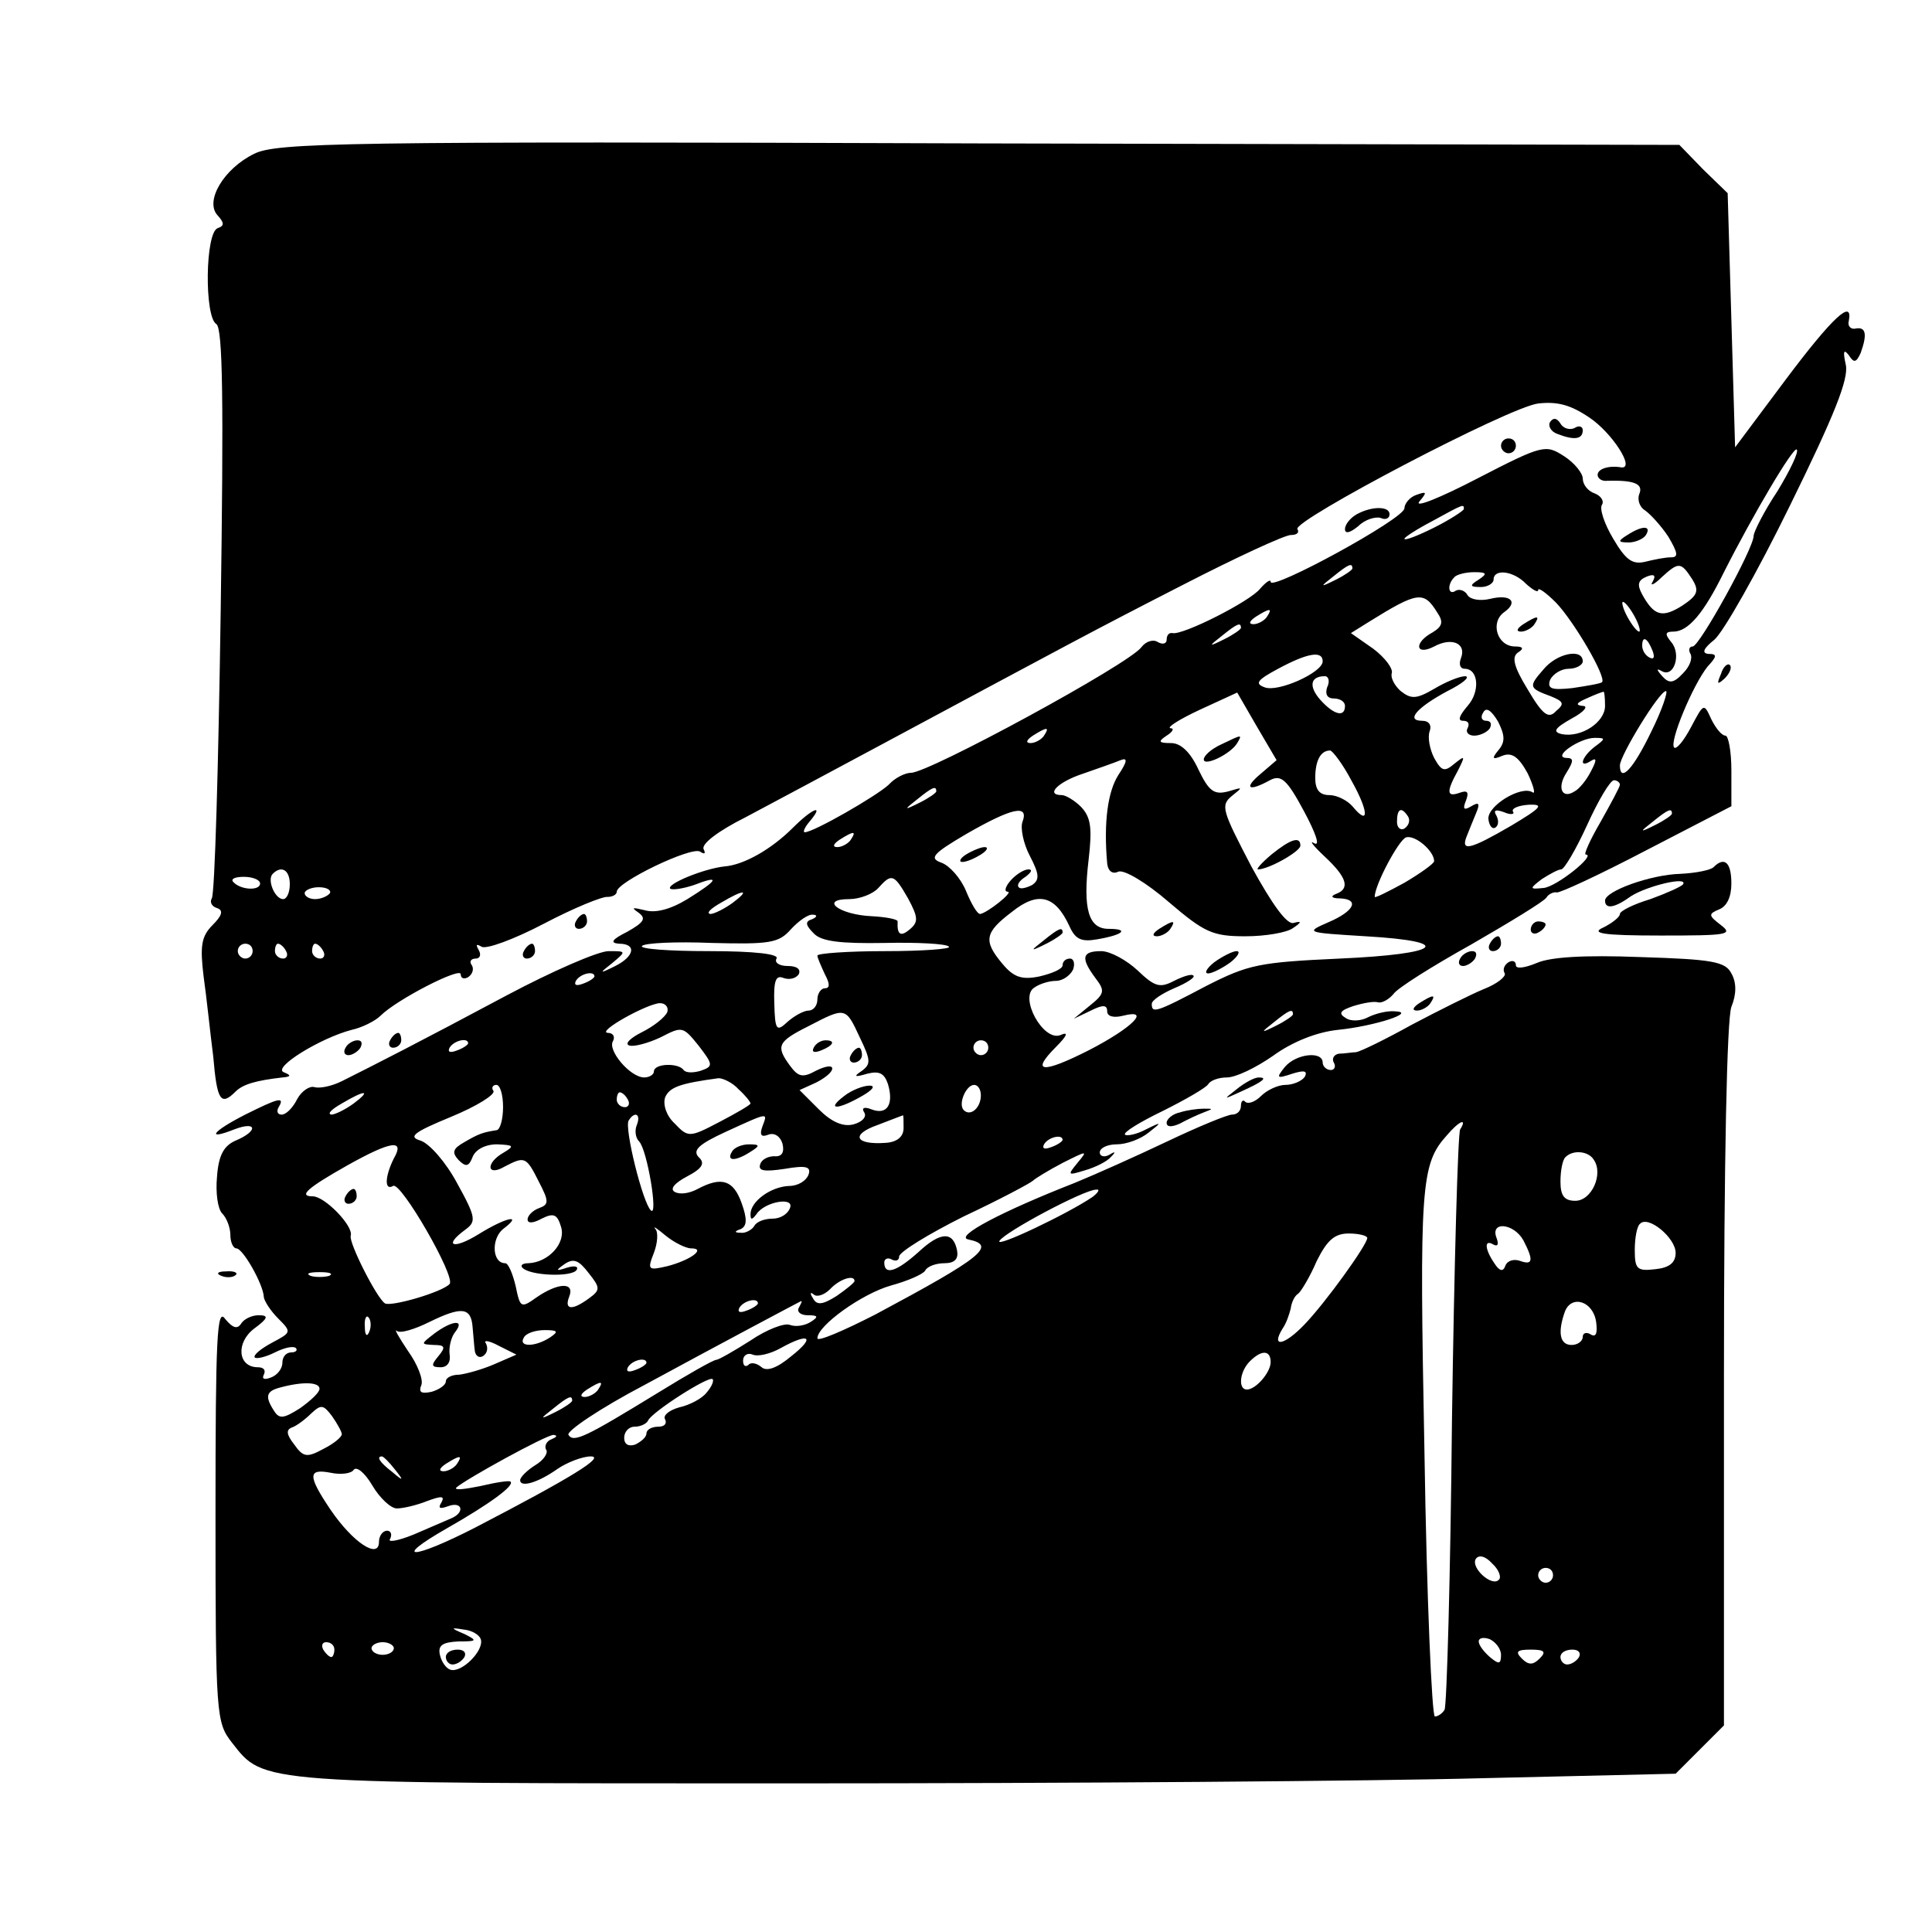 <?xml version="1.0" standalone="no"?>
<!DOCTYPE svg PUBLIC "-//W3C//DTD SVG 20010904//EN"
 "http://www.w3.org/TR/2001/REC-SVG-20010904/DTD/svg10.dtd">
<svg version="1.0" xmlns="http://www.w3.org/2000/svg"
 width="260pt" height="260pt" viewBox="0 0 260 260"
 preserveAspectRatio="xMidYMid meet">
<g transform="translate(0,260) scale(0.1,-0.1)"
fill="#000000" stroke="none">
<path d="M342 2393 c-41 -20 -67 -64 -49 -83 9 -10 9 -14 0 -17 -17 -6 -18
-119 -2 -129 9 -5 10 -106 6 -386 -3 -208 -8 -382 -12 -387 -3 -5 0 -11 7 -13
9 -3 7 -10 -6 -23 -15 -15 -17 -28 -12 -69 4 -28 9 -77 13 -108 5 -59 10 -67
30 -47 10 10 28 15 63 19 12 1 12 3 2 7 -16 6 49 46 91 57 14 3 32 12 39 19
22 22 108 66 108 56 0 -6 5 -7 10 -4 6 4 8 11 5 16 -4 5 -1 9 5 9 6 0 8 5 4
12 -4 7 -3 8 4 4 6 -4 44 10 84 31 40 21 79 37 86 36 6 0 12 3 12 7 0 13 100
61 112 54 6 -4 8 -3 5 3 -4 7 20 25 56 43 34 18 118 63 187 100 248 133 277
149 404 214 70 36 135 66 143 66 8 0 12 3 9 8 -7 11 284 164 324 169 26 3 44
-2 69 -19 30 -20 62 -69 43 -67 -17 3 -32 -2 -32 -10 0 -5 6 -9 13 -8 36 1 49
-4 43 -18 -3 -8 1 -18 8 -22 7 -5 21 -20 31 -35 13 -22 14 -28 4 -28 -8 0 -23
-3 -35 -6 -17 -4 -26 2 -43 31 -12 20 -19 41 -15 46 3 5 -2 12 -10 15 -9 3
-16 12 -16 20 0 7 -11 21 -25 30 -25 16 -28 16 -117 -30 -50 -26 -85 -40 -78
-31 11 13 10 14 -4 9 -9 -3 -16 -12 -16 -18 0 -14 -180 -112 -180 -99 0 4 -6
0 -14 -9 -13 -17 -104 -63 -118 -60 -5 1 -8 -3 -8 -9 0 -5 -5 -7 -12 -3 -6 4
-16 1 -22 -7 -17 -23 -286 -169 -310 -169 -8 0 -22 -7 -30 -16 -16 -15 -101
-64 -113 -64 -3 0 0 7 7 15 20 24 3 17 -23 -9 -29 -29 -66 -50 -92 -52 -28 -3
-79 -24 -73 -30 3 -2 17 0 32 5 36 14 33 7 -9 -19 -23 -14 -43 -19 -57 -15
-17 4 -19 4 -9 -3 11 -8 8 -13 -15 -26 -20 -10 -24 -15 -11 -16 24 0 21 -17
-5 -30 -22 -11 -22 -10 -4 4 19 16 19 16 -5 16 -14 0 -76 -27 -138 -60 -116
-62 -177 -93 -221 -115 -14 -7 -30 -10 -37 -8 -6 2 -17 -5 -23 -16 -6 -12 -15
-21 -21 -21 -6 0 -7 5 -4 10 9 15 -1 12 -45 -10 -45 -23 -53 -35 -15 -20 31
12 33 -2 2 -15 -16 -7 -23 -20 -25 -49 -2 -21 1 -43 7 -49 6 -6 11 -19 11 -29
0 -10 4 -18 8 -18 9 0 36 -48 37 -65 0 -5 9 -19 19 -29 19 -19 18 -19 -8 -33
-15 -8 -26 -17 -23 -20 3 -2 15 1 27 7 12 6 24 9 28 6 3 -3 0 -6 -6 -6 -7 0
-12 -6 -12 -14 0 -8 -7 -17 -16 -20 -8 -3 -12 -2 -9 4 3 6 0 10 -8 10 -27 0
-30 33 -5 52 19 14 20 18 6 18 -9 0 -20 -5 -24 -12 -5 -7 -11 -5 -21 7 -11 16
-13 -24 -13 -262 0 -272 1 -281 22 -308 44 -56 30 -55 756 -55 368 0 785 3
928 7 l259 6 33 33 32 32 0 470 c0 290 4 481 10 497 7 17 7 33 0 45 -8 16 -26
19 -122 22 -77 3 -122 0 -140 -8 -17 -7 -28 -8 -28 -3 0 6 -5 7 -10 4 -6 -4
-8 -10 -5 -15 2 -4 -10 -14 -28 -21 -17 -7 -61 -29 -97 -48 -36 -20 -69 -36
-75 -37 -5 0 -16 -2 -23 -2 -7 -1 -10 -7 -7 -12 3 -5 1 -10 -4 -10 -6 0 -11 5
-11 10 0 16 -36 12 -51 -6 -12 -15 -11 -16 10 -9 16 5 21 4 17 -4 -4 -6 -16
-11 -26 -11 -10 0 -25 -7 -33 -15 -8 -8 -17 -11 -21 -8 -3 4 -6 1 -6 -5 0 -7
-5 -12 -12 -12 -6 0 -45 -16 -87 -36 -42 -20 -98 -45 -125 -56 -97 -38 -162
-72 -143 -76 39 -8 19 -24 -125 -101 -43 -22 -78 -37 -78 -32 0 17 60 60 99
71 22 6 43 15 46 20 3 6 15 10 26 10 14 0 19 6 17 17 -5 26 -22 26 -52 -2 -29
-26 -46 -32 -46 -14 0 5 5 7 10 4 6 -3 10 -1 10 4 0 6 39 30 87 54 49 23 90
45 93 48 3 3 21 14 40 24 34 17 34 17 20 0 -14 -17 -13 -17 10 -10 14 4 30 12
35 18 7 7 6 8 -2 3 -7 -4 -13 -2 -13 3 0 6 10 11 23 11 13 0 32 7 43 16 18 14
18 15 -4 4 -13 -7 -26 -9 -28 -7 -3 3 20 17 51 32 30 15 58 31 61 36 3 5 14 9
25 9 12 0 39 13 62 29 26 19 59 32 87 35 50 5 108 24 77 25 -10 1 -26 -3 -36
-8 -9 -5 -23 -6 -30 -1 -10 6 -8 10 10 16 13 4 28 7 34 5 5 -1 14 4 20 11 5 8
53 38 105 67 52 30 98 58 101 63 3 5 10 8 14 7 4 -1 58 24 121 57 l114 59 0
48 c0 26 -4 47 -8 47 -5 0 -13 10 -19 22 -10 22 -10 22 -27 -10 -10 -19 -20
-31 -23 -28 -7 7 25 84 45 109 13 14 13 17 1 17 -9 1 -7 7 8 19 12 10 58 91
102 181 60 122 79 170 75 189 -4 18 -3 22 4 13 7 -11 10 -10 16 3 9 25 7 35
-6 33 -7 -2 -12 3 -10 10 6 31 -22 5 -85 -79 l-68 -91 -5 171 -5 171 -33 32
-32 33 -943 2 c-857 3 -945 1 -975 -14z m2050 -454 c-18 -27 -32 -55 -32 -60
0 -17 -73 -149 -82 -149 -5 0 -6 -5 -3 -10 3 -6 -1 -17 -10 -26 -13 -14 -19
-14 -28 -4 -8 9 -8 11 -1 7 17 -10 27 23 13 39 -9 11 -8 14 3 14 20 0 41 25
68 80 40 79 94 170 98 165 3 -3 -9 -28 -26 -56z m-422 -24 c0 -2 -18 -14 -40
-25 -22 -11 -40 -18 -40 -15 0 2 17 13 38 24 42 23 42 23 42 16z m-150 -80 c0
-2 -10 -9 -22 -15 -22 -11 -22 -10 -4 4 21 17 26 19 26 11z m457 -14 c10 -16
8 -22 -13 -36 -27 -17 -38 -14 -54 15 -7 13 -6 19 6 24 10 4 13 2 8 -7 -4 -6
2 -4 12 6 23 21 26 21 41 -2z m-287 -1 c-13 -8 -12 -10 3 -10 9 0 17 5 17 10
0 15 27 12 44 -6 9 -8 16 -12 16 -8 0 4 11 -4 24 -17 24 -25 68 -100 62 -107
-2 -2 -20 -5 -40 -8 -28 -3 -34 -1 -30 11 4 8 15 15 25 15 10 0 19 5 19 10 0
18 -35 11 -53 -11 -20 -23 -20 -25 10 -36 17 -7 19 -10 7 -20 -10 -11 -18 -5
-38 29 -19 31 -22 44 -13 50 8 5 7 8 -4 8 -24 0 -34 32 -15 46 20 14 9 25 -19
18 -13 -3 -26 -1 -30 5 -3 6 -11 9 -16 6 -10 -7 -12 8 -2 18 3 4 16 7 27 7 17
0 18 -2 6 -10z m-56 -44 c9 -13 7 -19 -6 -27 -26 -14 -23 -32 2 -19 24 13 44
4 36 -16 -3 -8 -1 -14 5 -14 19 0 21 -31 4 -50 -11 -13 -14 -20 -6 -20 7 0 9
-4 6 -10 -3 -5 1 -10 9 -10 8 0 18 5 21 10 3 6 1 10 -5 10 -6 0 -8 5 -4 11 4
8 11 3 20 -12 9 -18 10 -27 1 -38 -10 -12 -9 -14 5 -8 13 5 22 -2 34 -24 8
-17 11 -29 6 -25 -15 9 -60 -18 -59 -36 1 -9 5 -14 9 -12 5 3 5 10 2 16 -5 8
-1 9 10 5 9 -4 15 -3 12 1 -2 4 7 8 21 9 22 1 17 -4 -23 -28 -55 -32 -69 -36
-60 -14 3 8 9 22 13 32 5 12 3 14 -7 8 -10 -6 -12 -4 -7 8 4 11 2 14 -9 10
-17 -6 -18 1 -2 30 10 20 10 21 -5 9 -13 -11 -17 -10 -27 8 -6 12 -9 28 -6 36
3 8 -1 14 -10 14 -23 0 -7 18 34 40 20 10 31 19 24 20 -8 0 -27 -8 -42 -17
-24 -14 -31 -14 -45 -3 -8 7 -14 18 -12 24 2 6 -9 21 -25 33 l-30 21 24 15
c66 41 74 42 92 13z m266 -6 c6 -11 8 -20 6 -20 -3 0 -10 9 -16 20 -6 11 -8
20 -6 20 3 0 10 -9 16 -20z m-495 0 c-3 -5 -12 -10 -18 -10 -7 0 -6 4 3 10 19
12 23 12 15 0z m-35 -15 c0 -2 -10 -9 -22 -15 -22 -11 -22 -10 -4 4 21 17 26
19 26 11z m554 -31 c3 -8 2 -12 -4 -9 -6 3 -10 10 -10 16 0 14 7 11 14 -7z
m-444 -14 c0 -15 -60 -42 -78 -35 -14 5 -10 10 18 25 39 21 60 25 60 10z m6
-35 c-3 -9 0 -15 9 -15 8 0 15 -4 15 -10 0 -16 -15 -12 -33 8 -16 18 -14 32 6
32 5 0 7 -7 3 -15z m-89 -116 c-24 -20 -17 -25 12 -9 15 8 23 1 46 -42 15 -28
22 -47 14 -43 -8 5 -2 -3 14 -18 30 -28 34 -43 15 -50 -8 -3 -6 -6 5 -6 27 -1
20 -17 -15 -32 -32 -14 -31 -14 50 -19 121 -7 102 -24 -35 -30 -109 -5 -123
-8 -180 -37 -68 -36 -73 -37 -73 -24 0 5 14 14 30 21 17 7 29 15 26 17 -2 3
-14 -1 -26 -7 -19 -10 -26 -8 -49 14 -15 14 -37 26 -49 26 -26 0 -28 -9 -8
-36 13 -17 13 -21 -7 -37 l-22 -18 23 11 c16 8 22 8 22 -1 0 -7 9 -9 21 -6 39
10 13 -16 -45 -46 -63 -32 -80 -31 -45 4 16 16 17 21 6 16 -23 -9 -56 51 -35
64 7 5 20 9 29 9 9 0 19 7 23 15 3 8 1 15 -4 15 -6 0 -10 -4 -10 -9 0 -5 -14
-11 -31 -15 -24 -5 -35 -1 -50 17 -26 31 -24 42 13 70 35 28 58 22 77 -19 8
-18 16 -22 38 -18 35 6 43 14 15 14 -27 0 -35 26 -27 93 5 43 3 57 -10 71 -9
9 -21 16 -26 16 -23 0 -5 18 29 29 20 7 43 15 50 18 10 4 9 -2 -3 -20 -14 -22
-20 -63 -15 -119 1 -10 7 -15 15 -11 8 3 38 -15 68 -41 48 -41 59 -46 103 -46
27 0 56 5 64 11 12 8 12 10 1 7 -9 -3 -29 25 -57 76 -39 75 -42 82 -26 95 15
12 15 12 -5 6 -19 -5 -26 0 -40 29 -11 24 -24 36 -37 36 -17 0 -18 2 -6 10 8
5 11 10 5 10 -5 1 12 12 40 25 l50 23 26 -45 27 -46 -21 -18z m463 91 c0 -22
-32 -43 -58 -38 -13 3 -10 8 13 21 17 9 23 17 15 17 -10 1 -9 4 5 10 11 5 21
9 23 9 1 1 2 -8 2 -19z m62 -35 c-24 -50 -42 -69 -42 -45 0 13 53 100 62 100
3 0 -5 -25 -20 -55z m-817 -5 c-3 -5 -12 -10 -18 -10 -7 0 -6 4 3 10 19 12 23
12 15 0z m741 -15 c-18 -14 -22 -30 -5 -19 8 5 8 1 0 -14 -6 -12 -16 -24 -22
-27 -17 -11 -24 5 -11 25 10 16 10 20 0 20 -20 1 18 27 38 27 15 0 15 -1 0
-12z m-327 -46 c23 -41 24 -62 1 -34 -7 8 -21 15 -31 15 -13 0 -19 7 -19 23 0
23 7 37 20 37 3 0 17 -18 29 -41z m361 -5 c0 -3 -12 -25 -26 -50 -14 -24 -23
-44 -20 -44 15 0 -40 -44 -57 -45 -19 -2 -19 -1 -2 12 11 7 22 13 26 13 4 0
20 27 35 60 15 33 31 60 36 60 4 0 8 -3 8 -6z m-920 -9 c0 -2 -10 -9 -22 -15
-22 -11 -22 -10 -4 4 21 17 26 19 26 11z m116 -41 c-3 -8 1 -29 10 -46 13 -25
13 -32 3 -39 -8 -4 -16 -6 -18 -3 -3 3 1 9 9 14 8 6 10 10 4 10 -6 0 -17 -7
-24 -15 -7 -8 -9 -15 -4 -15 9 0 -28 -29 -37 -30 -4 0 -12 14 -19 31 -7 17
-22 34 -33 38 -17 6 -12 12 34 39 61 35 84 40 75 16z m519 7 c3 -5 1 -12 -5
-16 -5 -3 -10 1 -10 9 0 18 6 21 15 7z m355 4 c0 -2 -10 -9 -22 -15 -22 -11
-22 -10 -4 4 21 17 26 19 26 11z m-1105 -35 c-3 -5 -12 -10 -18 -10 -7 0 -6 4
3 10 19 12 23 12 15 0z m785 -29 c0 -3 -18 -16 -40 -29 -22 -12 -40 -21 -40
-19 0 16 32 76 42 80 12 4 38 -18 38 -32z m-1540 -31 c0 -11 -4 -20 -9 -20
-11 0 -22 26 -14 34 12 12 23 5 23 -14z m-40 1 c0 -10 -26 -9 -36 2 -4 4 2 7
14 7 12 0 22 -4 22 -9z m872 -20 c14 -26 14 -32 2 -42 -12 -10 -17 -7 -16 11
0 3 -16 6 -35 7 -44 2 -71 23 -30 23 14 0 32 7 39 15 18 20 21 19 40 -14z
m-778 7 c-3 -4 -12 -8 -20 -8 -8 0 -14 4 -14 8 0 4 9 8 19 8 11 0 17 -4 15 -8z
m542 -13 c-11 -8 -25 -15 -30 -15 -6 1 0 7 14 15 32 19 40 18 16 0z m107 -22
c-10 -3 -9 -8 2 -19 10 -11 36 -14 95 -13 44 1 84 -1 87 -5 4 -3 -35 -6 -85
-6 -51 0 -92 -3 -92 -6 0 -3 5 -14 10 -25 7 -13 7 -19 0 -19 -5 0 -10 -7 -10
-15 0 -8 -5 -15 -12 -15 -6 0 -19 -7 -28 -15 -15 -14 -17 -12 -18 25 -1 30 2
38 12 34 8 -3 17 -1 21 5 3 7 -3 11 -15 11 -12 0 -18 5 -15 10 4 6 -29 10 -91
10 -54 0 -94 3 -90 7 4 4 46 6 94 4 78 -2 90 0 106 18 11 12 24 21 30 20 6 0
6 -3 -1 -6z m-753 -43 c0 -5 -4 -10 -10 -10 -5 0 -10 5 -10 10 0 6 5 10 10 10
6 0 10 -4 10 -10z m45 0 c3 -5 1 -10 -4 -10 -6 0 -11 5 -11 10 0 6 2 10 4 10
3 0 8 -4 11 -10z m50 0 c3 -5 1 -10 -4 -10 -6 0 -11 5 -11 10 0 6 2 10 4 10 3
0 8 -4 11 -10z m365 -34 c0 -2 -7 -7 -16 -10 -8 -3 -12 -2 -9 4 6 10 25 14 25
6z m98 -48 c-3 -7 -18 -19 -34 -27 -16 -8 -24 -16 -17 -18 6 -2 25 3 42 11 29
15 30 15 51 -11 20 -26 20 -28 3 -34 -10 -3 -20 -3 -23 1 -7 10 -40 9 -40 -2
0 -4 -6 -8 -13 -8 -19 0 -50 37 -42 49 3 6 0 11 -7 11 -16 1 52 39 70 40 8 0
12 -6 10 -12z m259 -34 c15 -31 15 -36 3 -45 -12 -8 -10 -9 7 -4 16 4 23 1 28
-14 8 -27 -1 -42 -22 -34 -10 4 -14 2 -10 -4 4 -6 -3 -13 -14 -16 -14 -4 -30
3 -47 20 l-26 26 22 10 c12 6 22 14 22 19 0 5 -10 3 -22 -3 -18 -10 -24 -8
-35 7 -19 26 -17 32 25 53 50 26 50 26 69 -15z m583 31 c0 -2 -10 -9 -22 -15
-22 -11 -22 -10 -4 4 21 17 26 19 26 11z m-1110 -39 c0 -2 -7 -7 -16 -10 -8
-3 -12 -2 -9 4 6 10 25 14 25 6z m700 -6 c0 -5 -4 -10 -10 -10 -5 0 -10 5 -10
10 0 6 5 10 10 10 6 0 10 -4 10 -10z m-336 -56 c9 -8 16 -17 16 -19 0 -2 -19
-13 -42 -25 -40 -21 -42 -21 -60 -2 -11 10 -16 25 -13 35 6 14 20 19 72 26 6
0 19 -6 27 -15z m-317 -24 c0 -16 -4 -31 -9 -31 -19 -3 -24 -5 -43 -16 -16 -9
-17 -14 -8 -24 10 -10 14 -9 19 4 4 10 17 17 33 17 22 -1 24 -2 9 -11 -25 -14
-23 -33 1 -19 27 14 29 14 46 -20 14 -27 14 -31 0 -36 -8 -3 -15 -10 -15 -15
0 -6 8 -5 19 1 16 8 21 6 26 -11 7 -22 -17 -48 -44 -49 -8 0 -11 -3 -8 -6 10
-11 67 -13 73 -3 3 5 -3 6 -13 3 -15 -5 -16 -4 -3 5 12 8 19 5 32 -12 16 -20
16 -23 1 -34 -23 -17 -34 -16 -27 2 8 20 -15 19 -44 -1 -21 -15 -22 -14 -28
15 -4 17 -10 31 -14 31 -18 0 -19 33 -3 46 28 21 4 16 -33 -7 -34 -21 -48 -16
-18 6 15 11 15 16 -11 63 -15 28 -37 53 -49 57 -17 5 -10 11 41 32 34 14 60
30 57 35 -3 4 -1 8 4 8 5 0 9 -13 9 -30z m643 16 c0 -17 -14 -29 -23 -20 -8 8
3 34 14 34 5 0 9 -6 9 -14z m-844 -11 c-11 -8 -25 -15 -30 -15 -6 1 0 7 14 15
32 19 40 18 16 0z m369 5 c3 -5 1 -10 -4 -10 -6 0 -11 5 -11 10 0 6 2 10 4 10
3 0 8 -4 11 -10z m12 -34 c-3 -7 -2 -17 3 -22 11 -11 26 -102 16 -93 -11 10
-36 111 -30 121 8 13 17 9 11 -6z m169 -2 c-4 -11 -2 -15 8 -11 8 3 16 -2 19
-12 3 -12 -1 -18 -11 -17 -8 0 -17 -4 -19 -11 -3 -9 6 -10 33 -6 29 5 36 3 32
-8 -3 -8 -14 -15 -26 -15 -25 -1 -52 -21 -52 -38 0 -8 2 -8 8 0 11 17 52 24
45 8 -3 -8 -13 -14 -23 -14 -11 0 -22 -4 -25 -10 -3 -5 -12 -10 -18 -9 -9 0
-9 2 0 5 8 4 9 13 1 35 -11 31 -27 36 -59 19 -11 -6 -24 -8 -31 -4 -7 4 0 12
17 21 21 11 24 18 15 26 -8 9 0 17 37 34 59 27 56 26 49 7z m190 -2 c0 -12 -9
-19 -24 -20 -41 -3 -48 11 -11 24 18 7 34 13 34 13 1 1 1 -7 1 -17z m749 -2
c-3 -5 -8 -181 -11 -391 -2 -210 -7 -385 -10 -390 -3 -5 -9 -9 -13 -9 -4 0
-11 159 -14 354 -7 361 -5 389 30 428 17 20 28 24 18 8z m-535 -14 c0 -2 -7
-7 -16 -10 -8 -3 -12 -2 -9 4 6 10 25 14 25 6z m-900 -25 c-12 -24 -13 -44 -1
-37 10 7 85 -123 76 -132 -10 -11 -79 -31 -87 -26 -11 7 -49 82 -46 91 4 13
-35 53 -51 53 -20 0 -8 11 47 42 59 33 77 35 62 9z m1615 -2 c13 -19 -3 -55
-25 -55 -15 0 -20 7 -20 26 0 15 3 30 7 33 10 10 31 8 38 -4z m-675 -50 c-34
-23 -131 -69 -125 -59 7 12 114 69 130 69 6 1 3 -4 -5 -10z m785 -75 c0 -13
-8 -20 -27 -22 -25 -3 -28 0 -28 26 0 16 3 32 7 35 11 12 48 -19 48 -39z
m-1325 6 c21 0 -1 -16 -32 -24 -26 -6 -27 -5 -18 18 5 13 6 28 2 32 -4 5 2 1
14 -9 11 -9 27 -17 34 -17z m1120 11 c14 -27 13 -34 -4 -28 -8 3 -17 1 -20 -6
-3 -9 -8 -8 -15 3 -13 19 -14 33 -1 25 6 -3 7 1 4 9 -9 23 23 20 36 -3z m-210
3 c0 -9 -56 -87 -85 -117 -27 -28 -45 -31 -29 -5 5 7 9 19 11 27 1 8 5 17 10
20 4 3 16 23 25 44 14 28 24 37 43 37 14 0 25 -3 25 -6z m-1397 -51 c-7 -2
-19 -2 -25 0 -7 3 -2 5 12 5 14 0 19 -2 13 -5z m707 -7 c0 -2 -11 -11 -24 -20
-19 -12 -27 -13 -32 -3 -4 6 -4 9 1 5 4 -4 14 -1 22 7 13 14 33 20 33 11z
m-130 -30 c0 -2 -7 -7 -16 -10 -8 -3 -12 -2 -9 4 6 10 25 14 25 6z m55 -6 c-3
-5 2 -10 12 -10 14 0 15 -2 4 -9 -8 -5 -20 -7 -28 -4 -7 3 -31 -6 -53 -21 -22
-14 -43 -26 -46 -26 -4 0 -39 -20 -78 -44 -98 -60 -114 -68 -121 -57 -3 5 43
36 102 67 105 57 205 110 211 113 2 0 0 -3 -3 -9z m1073 -19 c2 -15 0 -21 -7
-17 -6 4 -11 2 -11 -3 0 -6 -7 -11 -15 -11 -16 0 -19 17 -9 45 9 23 38 14 42
-14z m-1512 -7 c1 -10 2 -25 3 -32 1 -7 6 -10 11 -7 6 4 7 11 4 17 -4 5 4 4
17 -3 l24 -12 -30 -13 c-16 -7 -38 -13 -47 -14 -10 0 -18 -4 -18 -9 0 -5 -9
-11 -19 -14 -14 -3 -18 -1 -14 9 3 7 -5 28 -18 46 -12 18 -19 30 -15 27 4 -4
24 2 44 12 43 21 56 20 58 -7z m-139 -6 c-3 -8 -6 -5 -6 6 -1 11 2 17 5 13 3
-3 4 -12 1 -19z m243 -8 c-20 -13 -43 -13 -35 0 3 6 16 10 28 10 18 0 19 -2 7
-10z m325 -25 c-19 -16 -33 -21 -40 -15 -7 6 -15 7 -18 3 -4 -3 -7 -1 -7 6 0
7 6 11 13 8 7 -3 24 1 38 9 38 21 47 15 14 -11z m645 -8 c0 -14 -20 -37 -32
-37 -12 0 -10 24 4 38 16 16 28 15 28 -1z m-840 -1 c0 -2 -7 -7 -16 -10 -8 -3
-12 -2 -9 4 6 10 25 14 25 6z m81 -40 c-6 -8 -23 -17 -37 -20 -14 -4 -22 -11
-19 -16 3 -6 -1 -10 -9 -10 -9 0 -16 -4 -16 -9 0 -5 -7 -11 -15 -15 -9 -3 -15
0 -15 9 0 8 6 15 14 15 8 0 16 4 18 8 4 11 82 61 87 56 2 -2 -1 -10 -8 -18z
m-521 5 c0 -5 -12 -16 -26 -26 -22 -14 -28 -15 -35 -4 -13 20 -11 27 9 32 30
8 52 7 52 -2z m375 -1 c-3 -5 -12 -10 -18 -10 -7 0 -6 4 3 10 19 12 23 12 15
0z m-35 -15 c0 -2 -10 -9 -22 -15 -22 -11 -22 -10 -4 4 21 17 26 19 26 11z
m-310 -45 c0 -4 -11 -13 -25 -20 -22 -12 -27 -11 -39 6 -11 14 -11 20 -3 23 6
2 18 11 26 19 13 12 16 12 28 -4 7 -10 13 -21 13 -24z m282 -7 c-6 -2 -10 -9
-7 -14 3 -4 -3 -14 -15 -21 -11 -7 -20 -16 -20 -20 0 -10 23 -4 50 15 13 9 34
17 45 17 20 0 -25 -28 -156 -96 -84 -43 -113 -44 -38 -1 58 33 92 58 86 63 -1
2 -20 -1 -41 -6 -20 -4 -35 -6 -32 -2 12 11 121 71 131 71 6 -1 4 -3 -3 -6z
m-211 -40 c13 -16 12 -17 -3 -4 -17 13 -22 21 -14 21 2 0 10 -8 17 -17z m84 7
c-3 -5 -12 -10 -18 -10 -7 0 -6 4 3 10 19 12 23 12 15 0z m-81 -60 c8 0 26 4
41 10 19 7 24 7 19 -2 -5 -8 -2 -9 9 -5 19 7 23 -8 5 -16 -7 -3 -30 -13 -51
-22 -22 -9 -36 -11 -32 -6 3 6 1 11 -4 11 -6 0 -11 -7 -11 -15 0 -24 -35 -1
-65 43 -31 46 -31 56 0 50 14 -3 28 -1 31 4 4 5 15 -4 25 -21 10 -17 25 -31
33 -31z m1483 -96 c-9 -10 -38 16 -31 28 4 6 13 4 22 -6 9 -8 13 -19 9 -22z
m73 6 c0 -5 -4 -10 -10 -10 -5 0 -10 5 -10 10 0 6 5 10 10 10 6 0 10 -4 10
-10z m-1443 -86 c5 -15 -26 -46 -41 -41 -6 2 -12 11 -14 20 -3 13 4 17 25 18
25 0 26 1 8 10 -19 8 -19 9 -1 6 11 -1 21 -7 23 -13z m1373 -21 c0 -13 -3 -13
-15 -3 -8 7 -15 16 -15 21 0 5 7 6 15 3 8 -4 15 -13 15 -21z m-1570 7 c0 -5
-2 -10 -4 -10 -3 0 -8 5 -11 10 -3 6 -1 10 4 10 6 0 11 -4 11 -10z m80 2 c0
-5 -7 -9 -15 -9 -8 0 -15 4 -15 9 0 4 7 8 15 8 8 0 15 -4 15 -8z m1542 -14
c-9 -9 -15 -9 -24 0 -9 9 -7 12 12 12 19 0 21 -3 12 -12z m53 2 c-3 -5 -10
-10 -16 -10 -5 0 -9 5 -9 10 0 6 7 10 16 10 8 0 12 -4 9 -10z"/>
<path d="M2050 1760 c-9 -6 -10 -10 -3 -10 6 0 15 5 18 10 8 12 4 12 -15 0z"/>
<path d="M1643 1598 c-13 -6 -23 -15 -23 -20 0 -10 36 7 45 22 7 12 7 12 -22
-2z"/>
<path d="M1711 1450 c-13 -11 -21 -20 -18 -20 14 0 57 24 57 32 0 13 -13 9
-39 -12z"/>
<path d="M1560 1350 c-9 -6 -10 -10 -3 -10 6 0 15 5 18 10 8 12 4 12 -15 0z"/>
<path d="M1404 1334 c-18 -14 -18 -15 4 -4 12 6 22 13 22 15 0 8 -5 6 -26 -11z"/>
<path d="M1634 1305 c-10 -8 -14 -15 -8 -15 5 0 19 7 30 15 10 8 14 15 8 15
-5 0 -19 -7 -30 -15z"/>
<path d="M1300 1450 c-8 -5 -10 -10 -5 -10 6 0 17 5 25 10 8 5 11 10 5 10 -5
0 -17 -5 -25 -10z"/>
<path d="M1095 1190 c-3 -6 1 -7 9 -4 18 7 21 14 7 14 -6 0 -13 -4 -16 -10z"/>
<path d="M1145 1180 c-3 -5 -1 -10 4 -10 6 0 11 5 11 10 0 6 -2 10 -4 10 -3 0
-8 -4 -11 -10z"/>
<path d="M1136 1125 c-25 -19 -9 -19 24 0 14 8 19 14 10 14 -8 0 -24 -6 -34
-14z"/>
<path d="M985 1050 c-8 -13 5 -13 25 0 13 8 13 10 -2 10 -9 0 -20 -4 -23 -10z"/>
<path d="M465 990 c-3 -5 -1 -10 4 -10 6 0 11 5 11 10 0 6 -2 10 -4 10 -3 0
-8 -4 -11 -10z"/>
<path d="M584 805 c-18 -14 -18 -14 0 -15 15 0 16 -3 6 -15 -10 -12 -10 -15 3
-15 9 0 14 7 12 18 -1 9 2 23 8 30 13 17 -5 15 -29 -3z"/>
<path d="M600 370 c0 -5 4 -10 9 -10 6 0 13 5 16 10 3 6 -1 10 -9 10 -9 0 -16
-4 -16 -10z"/>
<path d="M2086 2032 c-3 -5 1 -13 10 -16 23 -9 34 -7 34 5 0 5 -5 7 -11 3 -6
-3 -15 -1 -19 6 -5 8 -10 8 -14 2z"/>
<path d="M2020 2000 c0 -5 5 -10 10 -10 6 0 10 5 10 10 0 6 -4 10 -10 10 -5 0
-10 -4 -10 -10z"/>
<path d="M1826 1908 c-9 -5 -16 -14 -16 -20 0 -7 7 -5 18 4 9 9 23 13 30 11 6
-3 12 -1 12 5 0 11 -24 11 -44 0z"/>
<path d="M2190 1880 c-13 -8 -13 -10 2 -10 9 0 20 5 23 10 8 13 -5 13 -25 0z"/>
<path d="M2316 1693 c-6 -14 -5 -15 5 -6 7 7 10 15 7 18 -3 3 -9 -2 -12 -12z"/>
<path d="M2306 1433 c-4 -4 -24 -8 -45 -9 -39 -1 -101 -23 -101 -36 0 -12 13
-10 35 6 22 14 77 27 70 16 -2 -3 -22 -12 -44 -20 -23 -7 -41 -16 -41 -20 0
-4 -10 -12 -22 -18 -18 -8 -2 -11 77 -11 89 0 98 1 81 14 -17 13 -17 15 -3 21
11 4 17 17 17 35 0 28 -9 37 -24 22z"/>
<path d="M775 1360 c-3 -5 -1 -10 4 -10 6 0 11 5 11 10 0 6 -2 10 -4 10 -3 0
-8 -4 -11 -10z"/>
<path d="M2060 1349 c0 -5 5 -7 10 -4 6 3 10 8 10 11 0 2 -4 4 -10 4 -5 0 -10
-5 -10 -11z"/>
<path d="M2005 1330 c-3 -5 -1 -10 4 -10 6 0 11 5 11 10 0 6 -2 10 -4 10 -3 0
-8 -4 -11 -10z"/>
<path d="M705 1320 c-3 -5 -1 -10 4 -10 6 0 11 5 11 10 0 6 -2 10 -4 10 -3 0
-8 -4 -11 -10z"/>
<path d="M1965 1310 c-3 -5 -2 -10 4 -10 5 0 13 5 16 10 3 6 2 10 -4 10 -5 0
-13 -4 -16 -10z"/>
<path d="M1910 1250 c-9 -6 -10 -10 -3 -10 6 0 15 5 18 10 8 12 4 12 -15 0z"/>
<path d="M525 1200 c-3 -5 -1 -10 4 -10 6 0 11 5 11 10 0 6 -2 10 -4 10 -3 0
-8 -4 -11 -10z"/>
<path d="M465 1190 c-3 -5 -2 -10 4 -10 5 0 13 5 16 10 3 6 2 10 -4 10 -5 0
-13 -4 -16 -10z"/>
<path d="M1664 1134 c-18 -14 -18 -14 6 -3 31 14 36 19 24 19 -6 0 -19 -7 -30
-16z"/>
<path d="M1588 1103 c-10 -2 -18 -9 -18 -14 0 -6 7 -6 18 -1 9 5 24 12 32 15
13 5 13 5 0 5 -8 0 -23 -2 -32 -5z"/>
<path d="M298 883 c7 -3 16 -2 19 1 4 3 -2 6 -13 5 -11 0 -14 -3 -6 -6z"/>
</g>
</svg>
